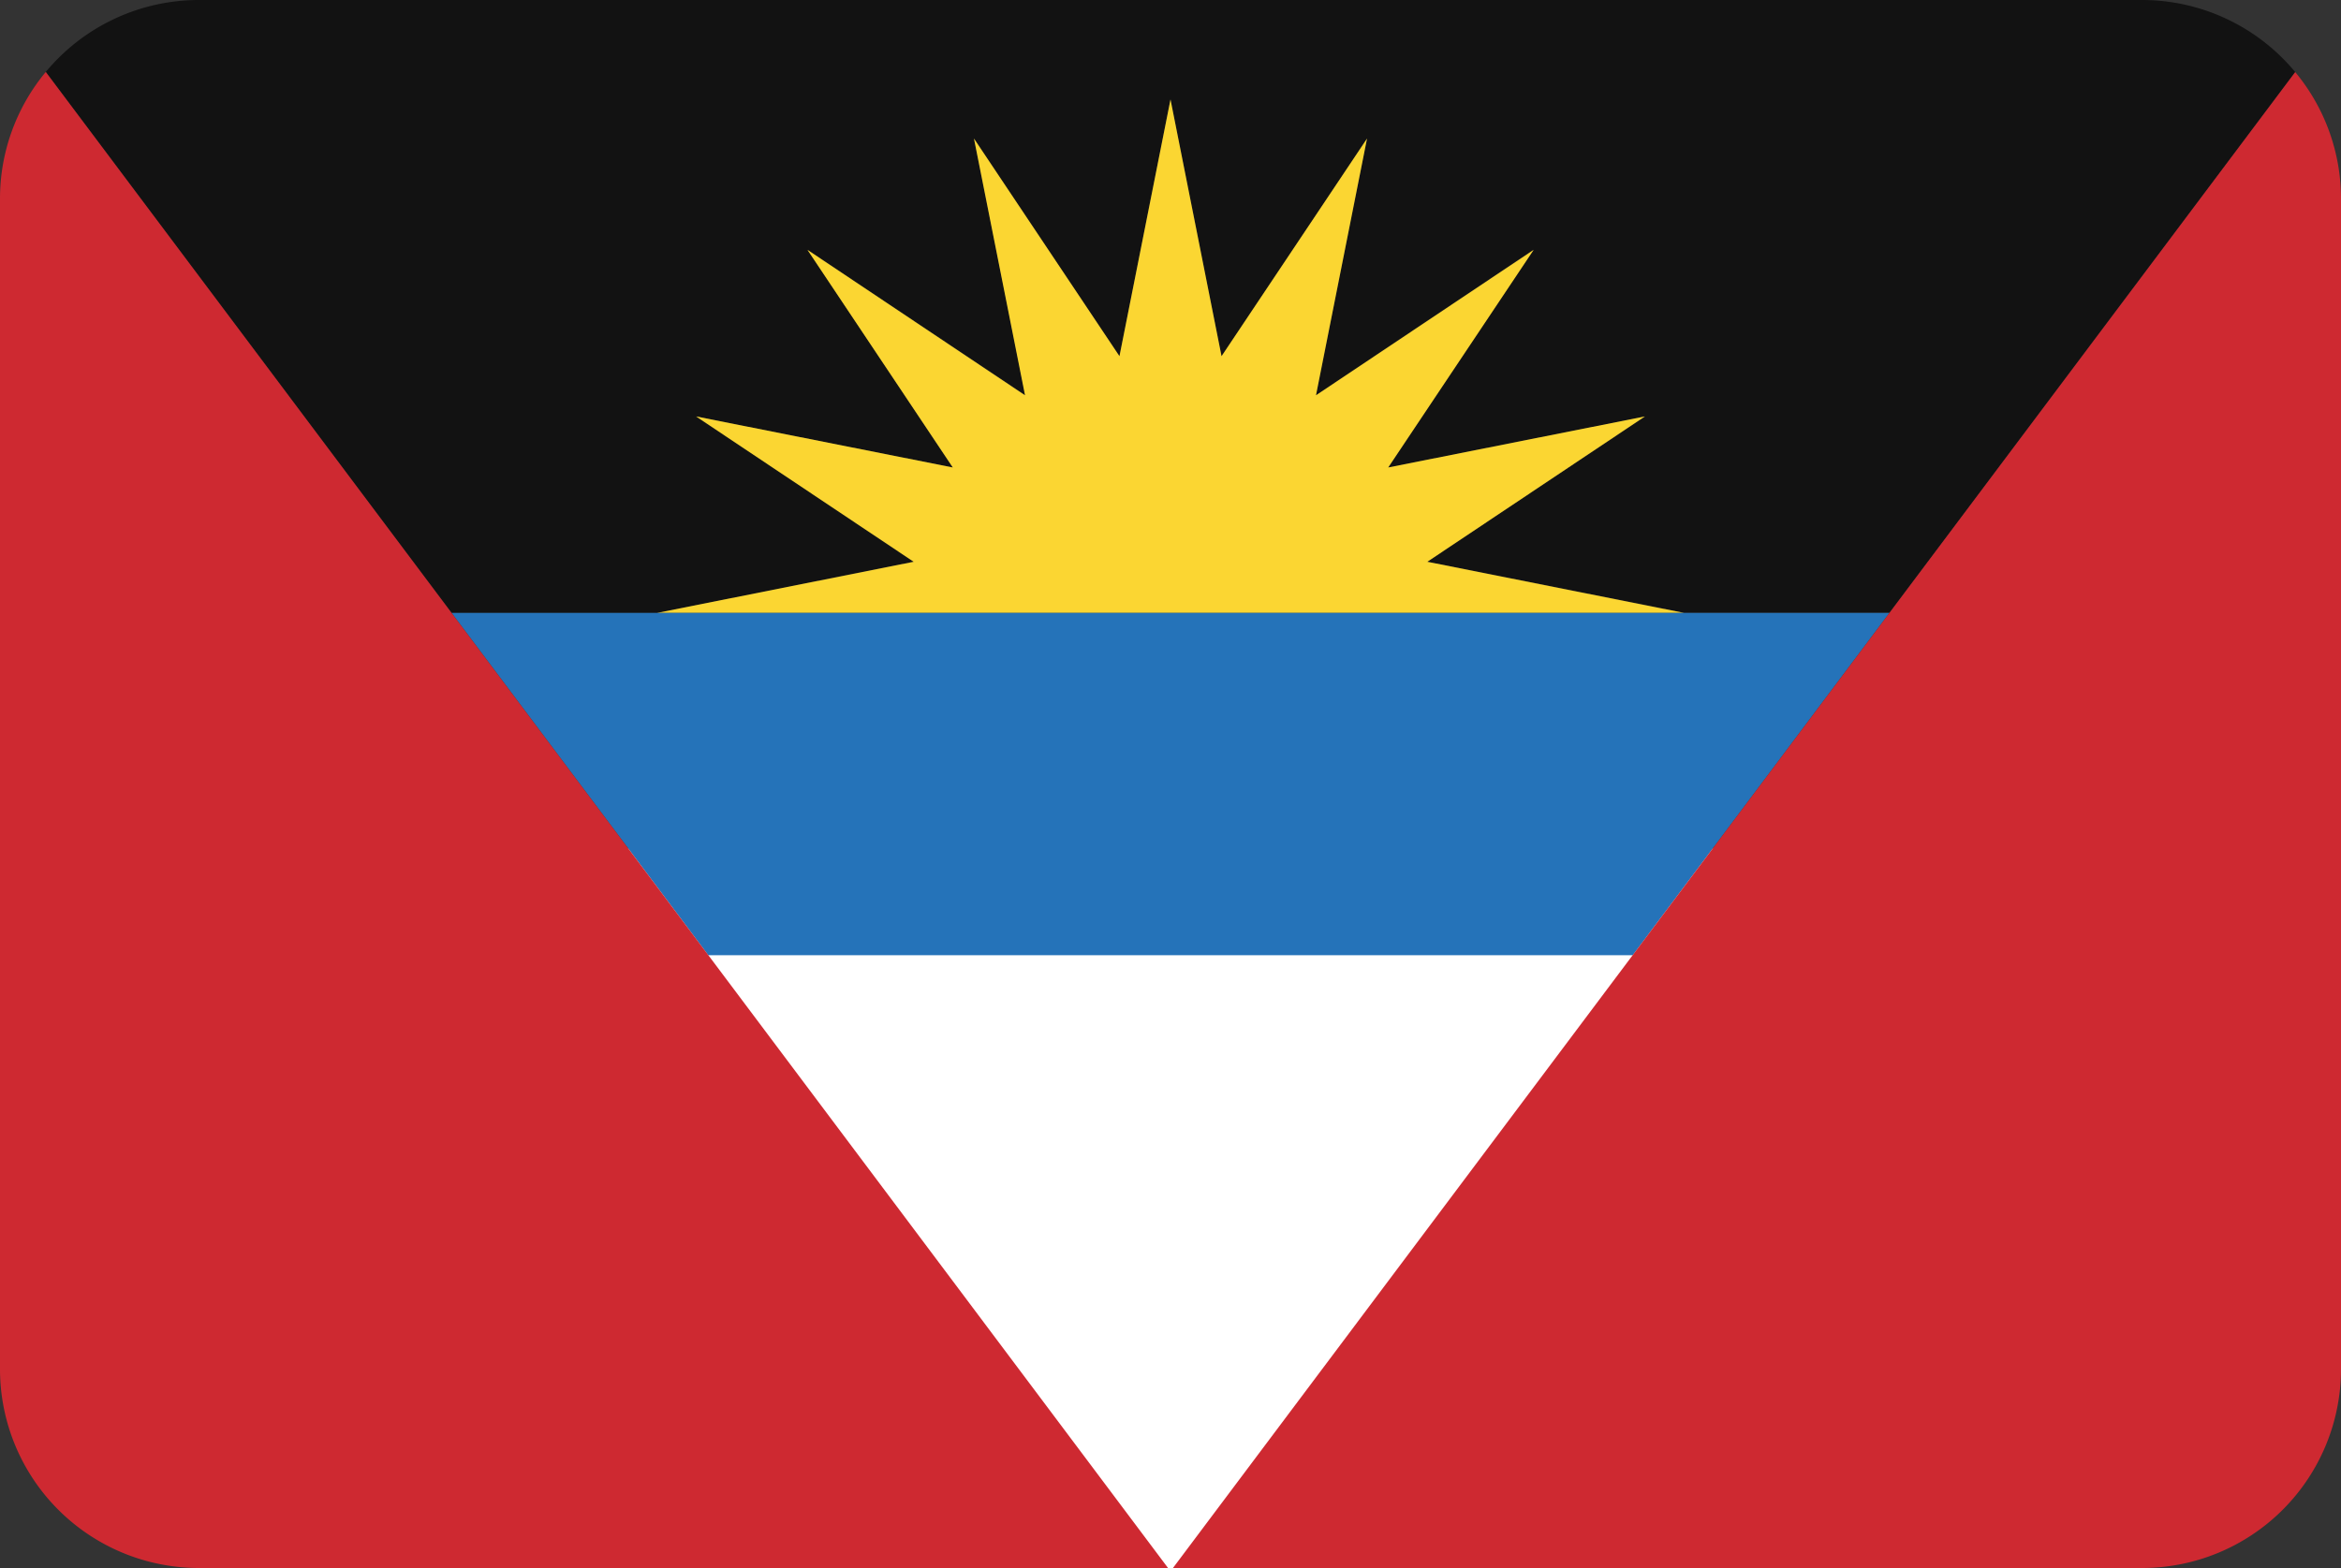 <svg xmlns="http://www.w3.org/2000/svg" viewBox="0 0 200 134"><rect x="0" y="0" width="200" height="134" fill="#333333" stroke="none"/><defs><style>.ag_cls-1{fill:#fff;}.ag_cls-2{fill:none;}.ag_cls-3{fill:#121212;}.ag_cls-4{fill:#fbd632;}.ag_cls-5{fill:#2573b9;}.ag_cls-6{fill:#ce2931;}</style></defs><title>Asset 9</title><g id="Layer_2" data-name="Layer 2"><g id="Layer_91" data-name="Layer 91"><rect class="ag_cls-1" x="46.09" y="72.51" width="114.25" height="61.49"/><polygon class="ag_cls-2" points="60.51 81.63 99.8 134 100.2 134 139.49 81.63 60.51 81.63"/><path class="ag_cls-3" d="M183,0H17A17,17,0,0,0,3.91,6.15L38.58,52.38H56.13L78.06,48,59.47,35.59,81.4,39.95,69,21.35l18.6,12.43L83.21,11.84l12.43,18.6L100,8.5l4.36,21.94,12.43-18.6-4.36,21.94L131,21.35,118.6,39.95l21.94-4.36L121.94,48l21.94,4.36h17.55L196.09,6.16A17,17,0,0,0,183,0Z"/><polygon class="ag_cls-4" points="121.94 48.01 140.53 35.59 118.6 39.95 131.03 21.35 112.43 33.78 116.79 11.84 104.36 30.44 100 8.5 95.64 30.44 83.21 11.84 87.57 33.78 68.98 21.35 81.4 39.95 59.47 35.59 78.06 48.01 56.13 52.38 100.86 52.38 101.02 52.38 101.52 52.38 110.3 52.38 143.88 52.38 121.94 48.01"/><polygon class="ag_cls-5" points="139.49 81.63 161.42 52.38 143.88 52.38 110.3 52.38 101.52 52.38 101.02 52.38 100.86 52.38 56.13 52.38 38.58 52.38 60.51 81.63 139.49 81.63"/><path class="ag_cls-6" d="M139.49,81.62,100.21,134H183a17,17,0,0,0,17-17V17a16.93,16.93,0,0,0-3.91-10.84L161.42,52.38Z"/><path class="ag_cls-6" d="M38.58,52.38,3.91,6.15A16.92,16.92,0,0,0,0,17V117a17,17,0,0,0,17,17H99.79L60.51,81.62Z"/></g></g></svg>

